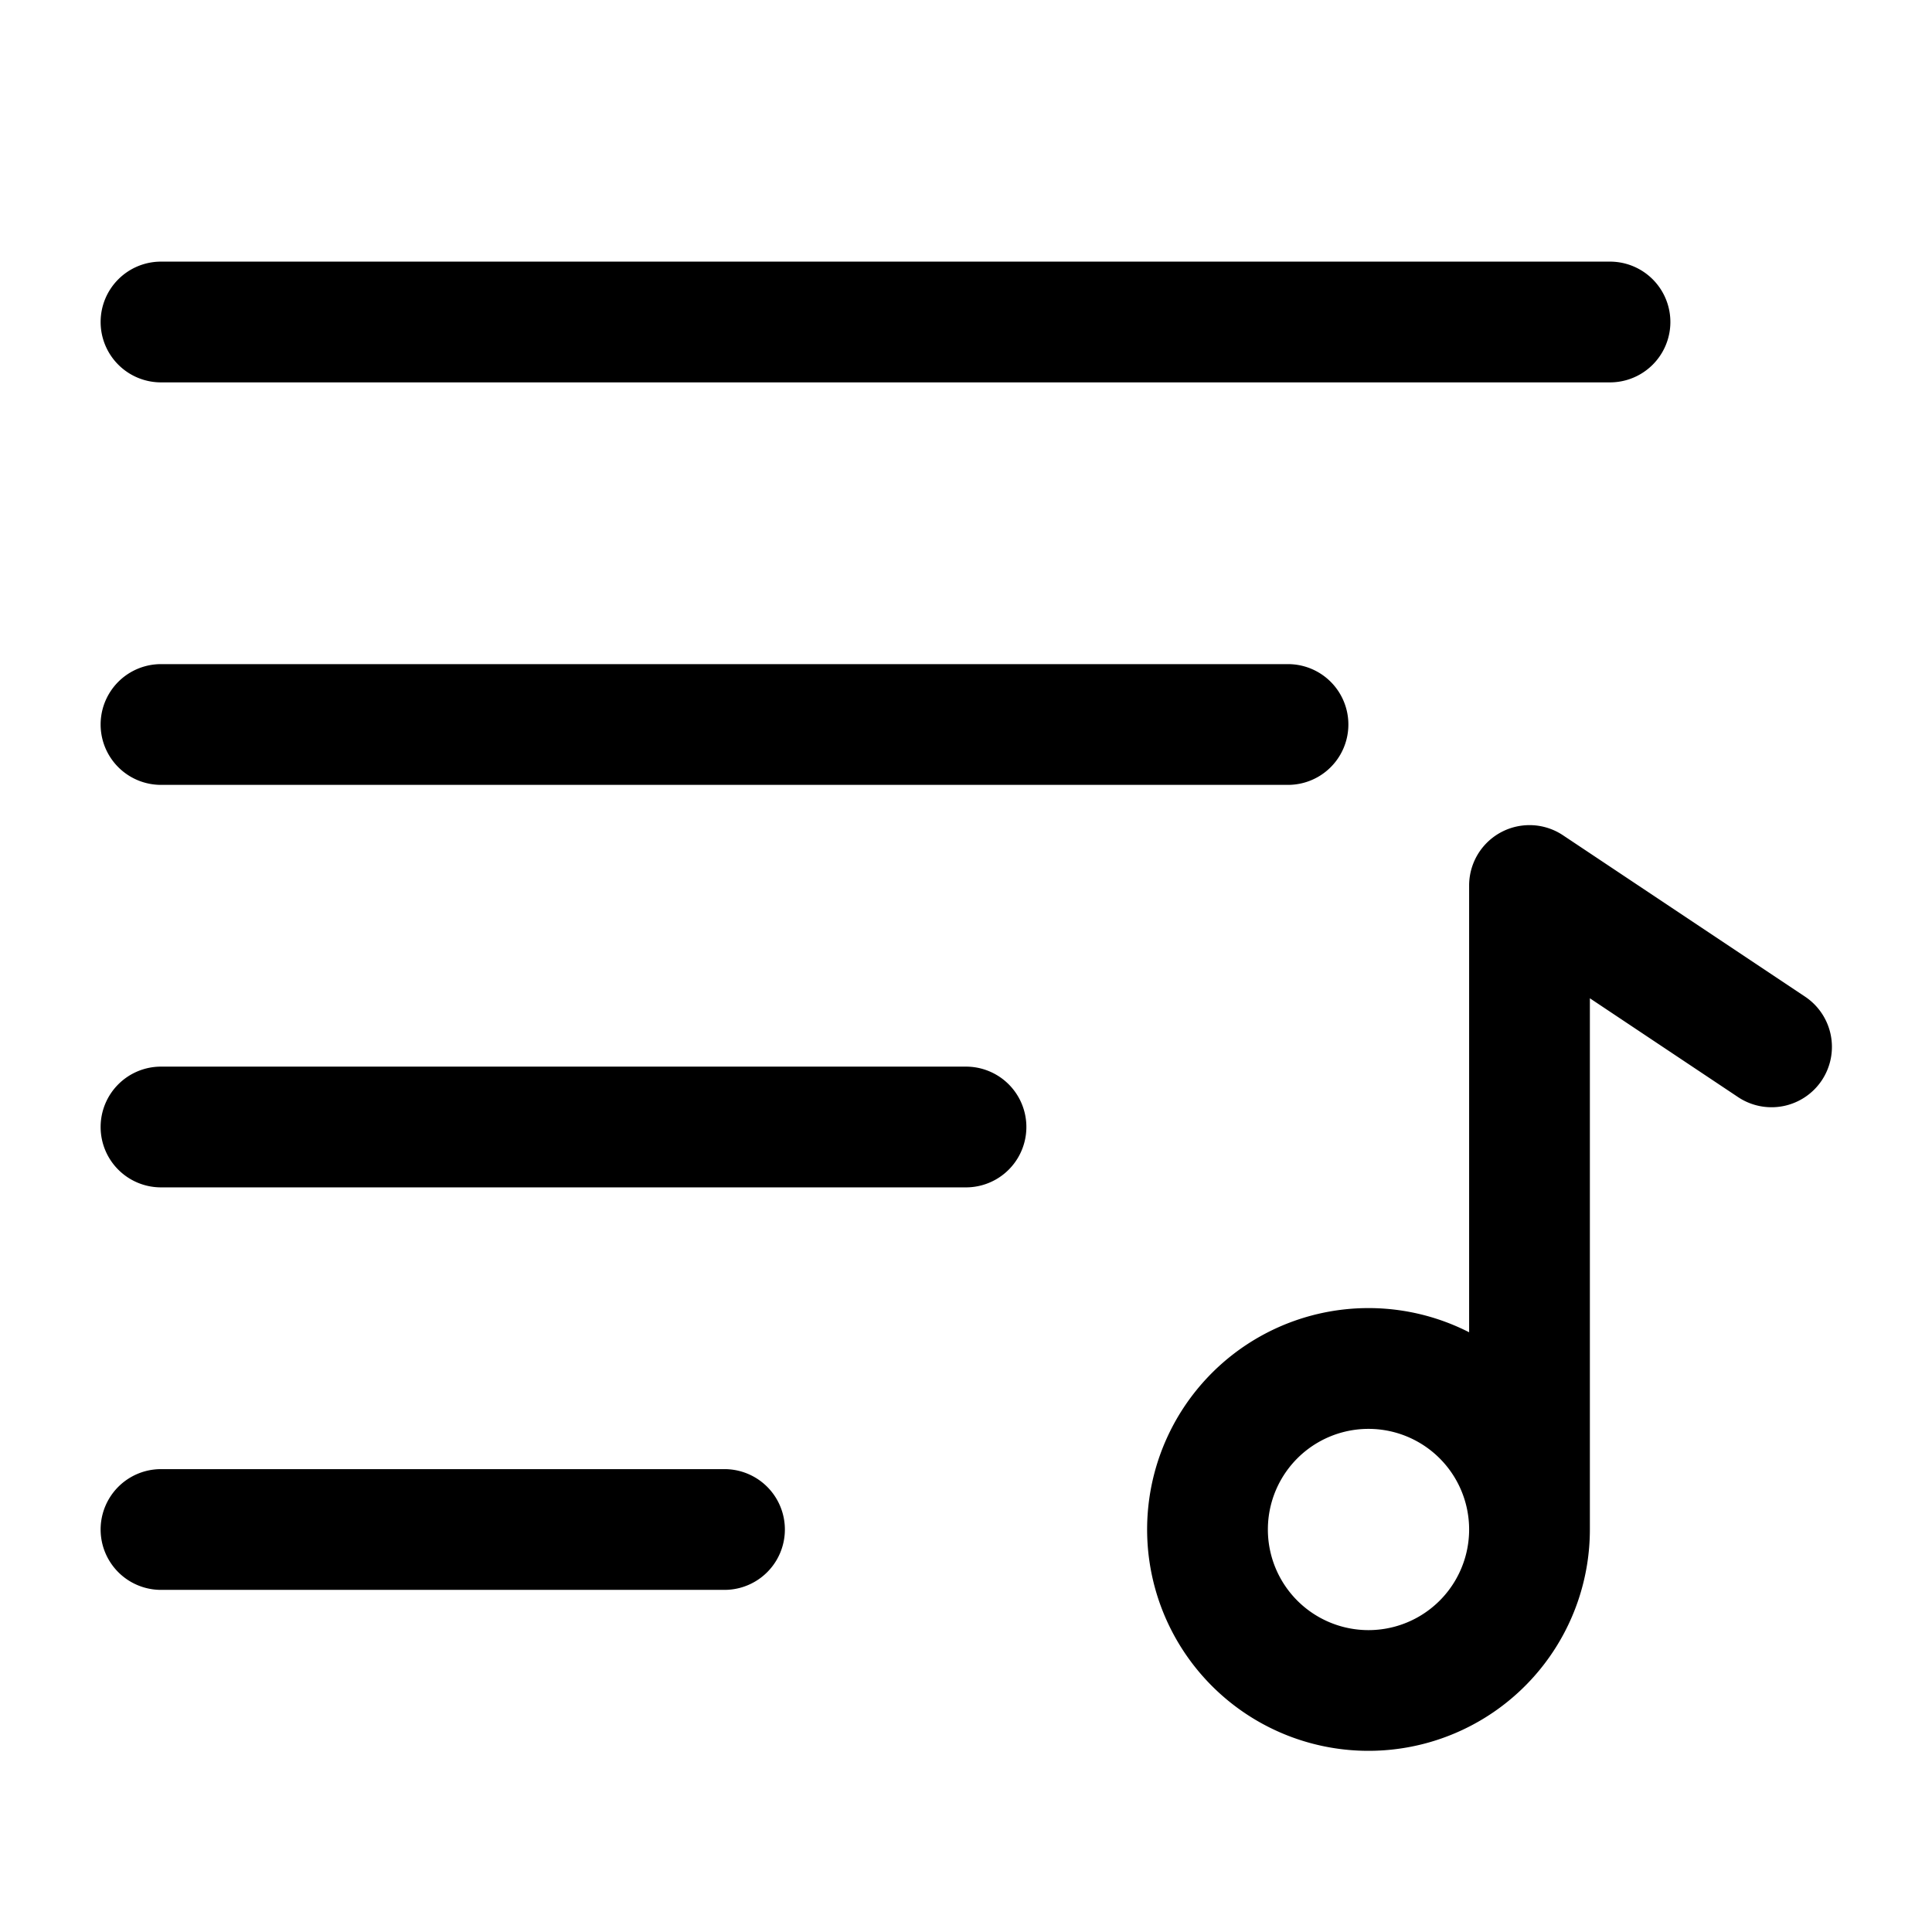 <svg xmlns="http://www.w3.org/2000/svg" width="24" height="24" fill="currentColor" viewBox="0 0 24 24">
  <path fill-rule="evenodd" d="M1.25 4A.75.75 0 012 3.25h18a.75.75 0 010 1.5H2A.75.75 0 011.25 4zm18.166 6.376A.75.75 0 0018.25 11v5.55a2.75 2.75 0 101.5 2.45v-6.599l1.834 1.223a.75.75 0 10.832-1.248l-3-2zM18.25 19a1.25 1.25 0 10-2.5 0 1.25 1.25 0 002.5 0zM2 8.25a.75.75 0 000 1.5h14a.75.75 0 000-1.5H2zM1.25 14a.75.75 0 01.75-.75h10a.75.75 0 010 1.5H2a.75.75 0 01-.75-.75zM2 18.25a.75.75 0 000 1.5h7a.75.75 0 000-1.5H2z"/>
</svg>
